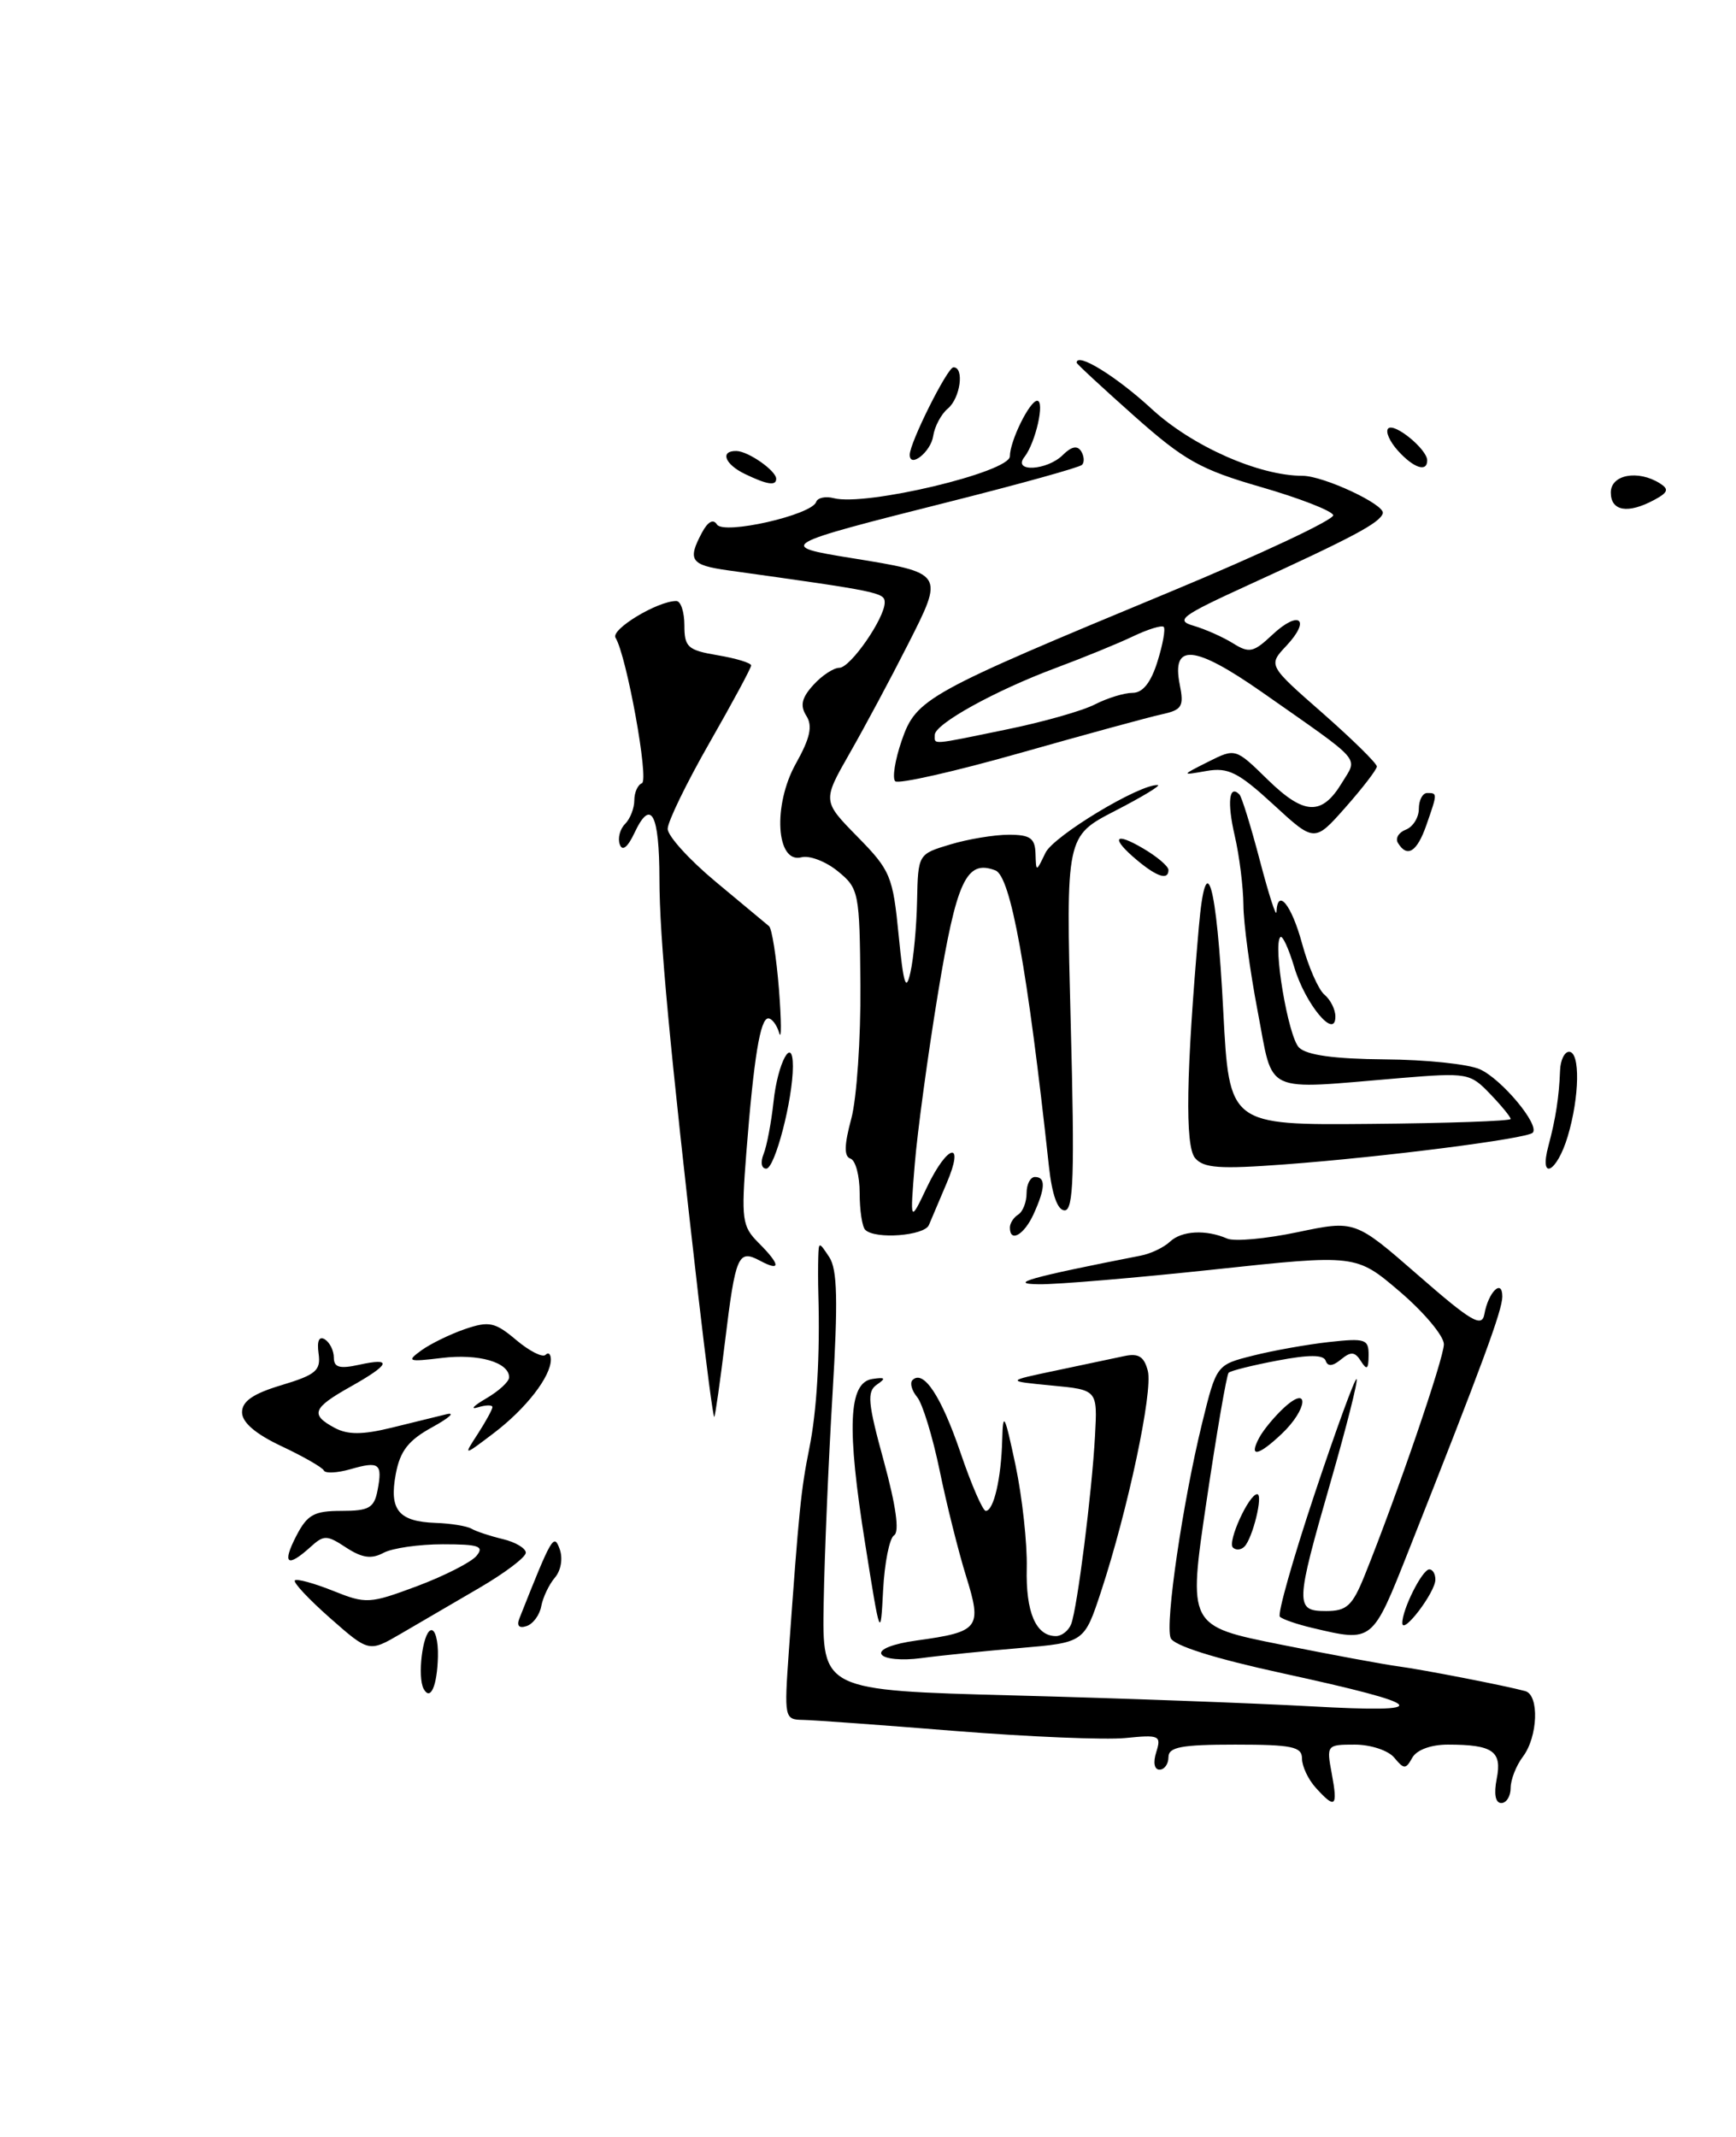 <?xml version="1.0" encoding="UTF-8" standalone="no"?>
<!DOCTYPE svg PUBLIC "-//W3C//DTD SVG 1.1//EN" "http://www.w3.org/Graphics/SVG/1.1/DTD/svg11.dtd" >
<svg xmlns="http://www.w3.org/2000/svg" xmlns:xlink="http://www.w3.org/1999/xlink" version="1.1" viewBox="0 0 208 256">
 <g >
 <path fill="currentColor"
d=" M 198.20 59.89 C 199.86 59.00 200.00 58.61 198.89 57.91 C 196.26 56.25 193.00 56.85 193.00 59.00 C 193.00 61.24 195.04 61.59 198.20 59.89 Z  M 157.65 214.17 C 156.74 213.17 156.00 211.59 156.00 210.67 C 156.00 209.25 154.81 209.00 148.00 209.00 C 141.56 209.00 140.00 209.29 140.00 210.50 C 140.00 211.32 139.52 212.00 138.93 212.00 C 138.30 212.00 138.14 211.14 138.54 209.89 C 139.16 207.91 138.91 207.80 134.85 208.21 C 132.46 208.45 123.30 208.07 114.50 207.37 C 105.70 206.66 97.47 206.06 96.22 206.04 C 93.98 206.00 93.95 205.84 94.52 197.75 C 95.73 180.85 95.97 178.47 96.96 173.54 C 97.87 169.05 98.26 162.43 98.05 155.00 C 98.01 153.62 98.01 151.65 98.04 150.60 C 98.10 148.73 98.12 148.73 99.36 150.60 C 100.33 152.07 100.42 155.82 99.75 167.00 C 99.27 174.97 98.79 186.22 98.69 192.00 C 98.50 202.50 98.50 202.50 121.50 203.11 C 134.15 203.44 150.12 204.03 157.00 204.41 C 172.10 205.25 171.29 204.29 153.65 200.45 C 145.51 198.68 140.60 197.13 140.26 196.22 C 139.58 194.46 141.72 179.92 144.03 170.50 C 145.75 163.50 145.75 163.50 150.13 162.40 C 152.53 161.79 156.64 161.06 159.25 160.77 C 163.60 160.29 164.00 160.43 163.98 162.37 C 163.97 164.04 163.77 164.19 163.06 163.06 C 162.34 161.92 161.86 161.88 160.67 162.86 C 159.68 163.68 159.08 163.73 158.84 163.02 C 158.59 162.28 156.86 162.27 153.07 162.99 C 150.09 163.55 147.46 164.21 147.21 164.45 C 146.97 164.69 145.78 171.62 144.56 179.84 C 142.34 194.79 142.34 194.79 153.42 197.01 C 159.51 198.23 165.85 199.40 167.50 199.62 C 170.51 200.02 180.41 201.95 182.75 202.59 C 184.45 203.06 184.27 208.06 182.47 210.44 C 181.66 211.51 181.00 213.20 181.00 214.19 C 181.00 215.19 180.49 216.00 179.88 216.00 C 179.17 216.00 178.97 214.92 179.33 213.09 C 179.99 209.79 178.87 209.00 173.47 209.00 C 171.45 209.00 169.75 209.63 169.22 210.56 C 168.43 211.98 168.23 211.98 167.05 210.56 C 166.34 209.70 164.22 209.00 162.33 209.00 C 158.96 209.00 158.92 209.05 159.57 212.50 C 160.31 216.48 159.99 216.76 157.65 214.17 Z  M 50.76 202.32 C 49.99 200.89 50.63 195.62 51.61 195.30 C 52.13 195.12 52.52 196.55 52.47 198.47 C 52.38 201.99 51.57 203.82 50.76 202.32 Z  M 105.62 198.19 C 105.25 197.60 106.98 196.92 109.80 196.53 C 117.35 195.49 117.69 195.05 115.75 188.82 C 114.84 185.89 113.41 180.19 112.58 176.14 C 111.74 172.09 110.53 168.14 109.89 167.37 C 109.24 166.59 108.99 165.67 109.33 165.33 C 110.64 164.03 112.77 167.25 115.07 173.99 C 116.38 177.85 117.75 181.00 118.11 181.00 C 119.06 181.00 119.96 177.12 120.08 172.50 C 120.17 169.00 120.37 169.38 121.67 175.50 C 122.48 179.35 123.09 184.90 123.02 187.83 C 122.89 193.15 124.11 196.00 126.52 196.00 C 127.21 196.00 128.03 195.35 128.34 194.57 C 129.08 192.64 130.83 178.82 131.20 172.00 C 131.50 166.50 131.50 166.50 126.00 165.98 C 120.50 165.45 120.50 165.45 126.50 164.19 C 129.80 163.49 133.50 162.71 134.73 162.45 C 136.42 162.09 137.09 162.52 137.53 164.24 C 138.15 166.71 135.15 180.84 131.93 190.64 C 129.91 196.77 129.91 196.77 122.21 197.43 C 117.97 197.79 112.64 198.33 110.37 198.64 C 108.06 198.95 105.96 198.75 105.62 198.19 Z  M 39.56 193.85 C 37.01 191.60 35.10 189.57 35.33 189.33 C 35.56 189.10 37.61 189.66 39.89 190.57 C 43.87 192.17 44.27 192.14 49.99 190.01 C 53.26 188.78 56.46 187.15 57.09 186.39 C 58.05 185.23 57.37 185.00 53.06 185.00 C 50.20 185.00 47.00 185.46 45.94 186.03 C 44.50 186.80 43.38 186.64 41.48 185.40 C 39.14 183.86 38.81 183.86 37.15 185.37 C 34.40 187.85 33.78 187.33 35.50 184.00 C 36.82 181.45 37.63 181.00 40.91 181.00 C 44.22 181.00 44.83 180.65 45.24 178.52 C 45.85 175.32 45.45 175.01 41.98 176.01 C 40.40 176.46 38.97 176.53 38.80 176.16 C 38.64 175.80 36.36 174.49 33.75 173.26 C 30.62 171.79 29.00 170.40 29.00 169.19 C 29.00 167.87 30.33 166.95 33.75 165.93 C 37.86 164.69 38.46 164.18 38.17 162.14 C 37.96 160.64 38.23 160.03 38.92 160.45 C 39.51 160.82 40.00 161.80 40.00 162.64 C 40.00 163.81 40.69 164.01 43.00 163.50 C 47.09 162.60 46.77 163.44 42.00 166.12 C 37.44 168.68 37.14 169.47 40.11 171.06 C 41.67 171.89 43.41 171.89 46.86 171.05 C 49.41 170.42 52.40 169.69 53.50 169.42 C 54.60 169.16 53.83 169.85 51.80 170.97 C 48.93 172.54 47.94 173.81 47.42 176.58 C 46.61 180.89 47.75 182.28 52.21 182.44 C 54.02 182.50 55.95 182.82 56.50 183.14 C 57.05 183.46 58.74 184.02 60.25 184.38 C 61.76 184.74 63.00 185.48 63.00 186.01 C 63.00 186.55 60.48 188.45 57.41 190.24 C 54.34 192.03 50.11 194.50 48.02 195.72 C 44.21 197.94 44.21 197.94 39.56 193.85 Z  M 103.67 185.00 C 101.43 170.99 101.66 165.65 104.50 165.20 C 106.07 164.96 106.19 165.10 105.07 165.87 C 103.85 166.70 103.97 168.04 105.90 175.06 C 107.35 180.38 107.79 183.51 107.13 183.92 C 106.57 184.26 105.98 187.24 105.81 190.52 C 105.51 196.38 105.46 196.28 103.67 185.00 Z  M 157.20 195.01 C 155.38 194.58 153.65 193.98 153.35 193.68 C 153.04 193.37 154.91 186.77 157.50 179.00 C 160.09 171.23 162.36 165.03 162.54 165.21 C 162.73 165.40 161.33 170.92 159.44 177.49 C 155.18 192.29 155.15 193.00 158.89 193.00 C 161.36 193.00 162.04 192.37 163.50 188.75 C 167.34 179.22 173.00 162.72 173.00 161.04 C 173.00 160.05 170.63 157.22 167.74 154.75 C 162.48 150.26 162.48 150.26 145.49 152.08 C 136.15 153.08 126.70 153.88 124.50 153.85 C 120.62 153.81 123.36 153.03 136.68 150.42 C 137.88 150.19 139.45 149.44 140.18 148.75 C 141.58 147.43 144.49 147.27 147.04 148.38 C 147.89 148.75 151.68 148.41 155.47 147.61 C 162.35 146.17 162.35 146.17 169.92 152.77 C 176.28 158.32 177.55 159.07 177.85 157.44 C 178.32 154.78 180.00 153.13 180.00 155.32 C 180.00 156.97 177.65 163.33 168.78 185.75 C 164.39 196.83 164.51 196.74 157.20 195.01 Z  M 62.23 193.89 C 66.13 184.05 66.36 183.66 67.06 185.58 C 67.46 186.68 67.22 188.14 66.48 189.00 C 65.78 189.82 65.05 191.36 64.85 192.42 C 64.66 193.47 63.87 194.55 63.09 194.80 C 62.20 195.10 61.88 194.77 62.23 193.89 Z  M 168.02 194.45 C 167.99 192.84 170.40 188.02 171.25 188.01 C 171.66 188.00 171.99 188.56 171.98 189.25 C 171.95 190.79 168.05 195.91 168.02 194.45 Z  M 147.72 185.39 C 147.04 184.71 149.64 179.00 150.63 179.00 C 151.38 179.00 150.10 184.25 149.11 185.27 C 148.70 185.69 148.08 185.74 147.72 185.39 Z  M 57.25 171.77 C 58.21 170.28 59.00 168.84 59.00 168.57 C 59.00 168.29 58.21 168.30 57.25 168.60 C 56.29 168.89 56.74 168.41 58.25 167.53 C 59.76 166.65 61.00 165.52 61.00 165.00 C 61.00 163.20 57.34 162.14 52.94 162.68 C 48.87 163.17 48.67 163.09 50.50 161.76 C 51.60 160.97 53.96 159.82 55.74 159.21 C 58.60 158.24 59.32 158.39 61.85 160.53 C 63.43 161.86 65.01 162.66 65.36 162.31 C 65.71 161.95 66.00 162.21 66.00 162.87 C 66.00 164.91 63.03 168.74 59.18 171.67 C 55.50 174.46 55.50 174.46 57.25 171.77 Z  M 150.87 172.24 C 151.39 171.27 152.76 169.63 153.91 168.58 C 156.95 165.83 156.65 168.85 153.59 171.75 C 150.75 174.45 149.58 174.66 150.87 172.24 Z  M 83.67 155.24 C 80.22 125.18 79.02 112.32 79.01 105.31 C 79.00 97.44 77.99 95.58 76.02 99.78 C 75.20 101.52 74.56 102.02 74.26 101.16 C 73.99 100.43 74.28 99.32 74.89 98.71 C 75.50 98.10 76.00 96.83 76.00 95.88 C 76.00 94.94 76.41 94.02 76.91 93.83 C 77.79 93.51 75.08 78.56 73.75 76.40 C 73.14 75.41 78.78 72.00 81.03 72.00 C 81.57 72.00 82.00 73.31 82.00 74.91 C 82.00 77.53 82.40 77.89 86.00 78.50 C 88.20 78.87 90.00 79.42 90.00 79.72 C 90.00 80.02 87.75 84.19 85.00 89.00 C 82.25 93.81 80.00 98.44 80.00 99.29 C 80.00 100.15 82.59 103.00 85.75 105.63 C 88.91 108.25 91.79 110.65 92.14 110.95 C 92.49 111.25 93.02 114.65 93.33 118.50 C 93.63 122.35 93.64 124.71 93.36 123.75 C 93.08 122.79 92.49 122.00 92.05 122.00 C 91.09 122.00 90.32 126.67 89.42 138.12 C 88.80 146.08 88.91 146.91 90.87 148.87 C 93.52 151.52 93.60 152.39 91.06 151.03 C 88.44 149.63 88.13 150.37 86.87 160.70 C 86.28 165.54 85.70 169.61 85.58 169.74 C 85.46 169.87 84.60 163.34 83.67 155.24 Z  M 103.67 147.33 C 103.30 146.97 103.00 144.98 103.00 142.92 C 103.00 140.85 102.51 139.00 101.90 138.80 C 101.12 138.54 101.14 137.19 102.00 134.01 C 102.65 131.58 103.14 124.40 103.09 118.05 C 103.00 106.87 102.91 106.43 100.38 104.37 C 98.95 103.20 96.99 102.45 96.03 102.70 C 92.99 103.50 92.57 96.47 95.35 91.49 C 97.07 88.42 97.39 86.97 96.61 85.75 C 95.84 84.53 96.05 83.60 97.45 82.06 C 98.47 80.93 99.88 80.00 100.57 80.00 C 101.89 80.00 106.00 74.07 106.00 72.18 C 106.00 70.99 105.39 70.86 87.25 68.33 C 82.75 67.70 82.34 67.11 84.11 63.80 C 84.81 62.49 85.46 62.13 85.90 62.83 C 86.68 64.10 97.27 61.70 97.79 60.13 C 97.96 59.63 98.91 59.42 99.90 59.68 C 103.71 60.68 121.00 56.56 121.00 54.66 C 121.00 52.83 123.37 48.02 124.27 48.01 C 125.22 48.00 124.08 53.05 122.74 54.75 C 121.27 56.61 125.48 56.38 127.36 54.49 C 128.38 53.48 129.09 53.34 129.54 54.06 C 129.90 54.65 129.95 55.38 129.64 55.69 C 129.33 56.00 122.20 57.98 113.79 60.10 C 93.20 65.29 93.00 65.40 102.05 66.86 C 113.17 68.66 113.14 68.62 108.78 77.21 C 106.75 81.22 103.61 87.08 101.81 90.23 C 98.54 95.96 98.54 95.96 102.74 100.24 C 106.69 104.26 106.98 104.96 107.67 112.01 C 108.25 117.95 108.55 118.88 109.08 116.50 C 109.46 114.85 109.82 110.98 109.88 107.91 C 110.00 102.32 110.00 102.32 113.87 101.16 C 115.99 100.52 119.14 100.00 120.87 100.00 C 123.43 100.00 124.01 100.41 124.07 102.25 C 124.14 104.50 124.14 104.50 125.26 102.17 C 126.23 100.14 136.56 93.91 138.72 94.05 C 139.15 94.07 136.85 95.47 133.60 97.14 C 127.71 100.18 127.71 100.18 128.29 122.59 C 128.77 140.76 128.63 145.00 127.56 145.00 C 126.72 145.00 126.05 143.14 125.68 139.75 C 123.11 116.08 121.10 104.97 119.26 104.27 C 115.78 102.94 114.61 105.47 112.37 119.09 C 111.16 126.46 109.91 135.65 109.60 139.50 C 109.03 146.50 109.03 146.50 111.05 142.25 C 113.55 137.01 115.64 136.57 113.42 141.75 C 112.54 143.81 111.59 146.06 111.30 146.75 C 110.77 148.05 104.84 148.50 103.67 147.33 Z  M 121.00 147.06 C 121.00 146.54 121.45 145.84 122.00 145.50 C 122.55 145.16 123.00 144.01 123.00 142.94 C 123.00 141.87 123.45 141.00 124.00 141.00 C 125.31 141.00 125.26 142.33 123.84 145.45 C 122.70 147.95 121.00 148.91 121.00 147.06 Z  M 91.49 138.25 C 91.88 137.29 92.41 134.47 92.68 132.00 C 93.18 127.26 95.00 123.94 95.00 127.75 C 95.00 131.72 92.84 140.00 91.81 140.00 C 91.23 140.00 91.09 139.24 91.49 138.25 Z  M 143.18 138.72 C 141.97 137.25 142.11 128.57 143.64 111.05 C 144.50 101.24 145.77 105.63 146.57 121.19 C 147.28 134.79 147.28 134.79 164.14 134.64 C 173.41 134.56 180.99 134.30 181.00 134.05 C 181.00 133.81 179.89 132.45 178.53 131.04 C 176.15 128.55 175.80 128.49 167.78 129.15 C 151.09 130.54 152.63 131.26 150.69 121.16 C 149.76 116.30 148.99 110.57 148.98 108.41 C 148.96 106.26 148.50 102.53 147.94 100.12 C 147.01 96.10 147.26 93.93 148.50 95.17 C 148.78 95.45 149.88 99.01 150.95 103.09 C 152.02 107.16 152.91 109.94 152.94 109.25 C 153.07 106.32 154.74 108.38 156.01 113.04 C 156.76 115.81 157.97 118.56 158.69 119.16 C 159.41 119.76 160.00 120.93 160.00 121.78 C 160.00 124.62 156.41 120.32 155.08 115.89 C 154.41 113.64 153.66 112.01 153.41 112.26 C 152.48 113.19 154.34 124.19 155.64 125.49 C 156.55 126.40 159.85 126.86 165.92 126.91 C 170.83 126.94 175.96 127.48 177.32 128.10 C 179.96 129.30 184.53 134.80 183.64 135.70 C 182.92 136.42 165.79 138.61 153.96 139.49 C 146.10 140.08 144.20 139.94 143.18 138.72 Z  M 185.53 137.25 C 186.39 134.05 186.80 131.41 186.92 128.25 C 186.96 127.01 187.45 126.00 188.00 126.00 C 189.35 126.00 189.26 131.38 187.84 136.13 C 186.53 140.51 184.36 141.56 185.53 137.25 Z  M 136.25 103.06 C 133.04 100.38 133.47 99.57 137.00 101.66 C 138.65 102.63 140.00 103.78 140.00 104.22 C 140.00 105.48 138.66 105.07 136.25 103.06 Z  M 167.50 100.99 C 167.15 100.44 167.58 99.72 168.44 99.39 C 169.30 99.06 170.00 97.93 170.00 96.89 C 170.00 95.85 170.45 95.00 171.00 95.00 C 172.24 95.00 172.24 95.01 170.90 98.85 C 169.78 102.06 168.61 102.80 167.50 100.99 Z  M 152.56 96.37 C 148.36 92.51 147.15 91.91 144.56 92.36 C 141.50 92.90 141.50 92.90 144.76 91.26 C 148.03 89.62 148.03 89.62 151.90 93.41 C 156.27 97.67 158.38 97.75 160.79 93.77 C 162.69 90.62 163.48 91.52 151.21 82.92 C 143.11 77.26 140.35 77.00 141.35 82.00 C 141.88 84.63 141.63 85.04 139.22 85.57 C 137.73 85.89 130.07 87.98 122.21 90.21 C 114.35 92.44 107.62 93.96 107.26 93.59 C 106.89 93.22 107.24 91.03 108.04 88.71 C 109.78 83.68 110.95 83.04 140.28 70.87 C 151.15 66.35 159.91 62.23 159.74 61.71 C 159.56 61.18 155.67 59.67 151.10 58.35 C 143.83 56.25 141.90 55.17 135.89 49.83 C 132.10 46.46 129.00 43.59 129.00 43.45 C 129.00 42.15 133.76 45.09 137.98 48.98 C 142.81 53.44 150.83 57.00 156.06 57.00 C 158.58 57.00 166.00 60.47 165.68 61.50 C 165.32 62.65 162.10 64.36 149.50 70.12 C 141.48 73.79 140.78 74.32 143.03 74.97 C 144.42 75.38 146.54 76.32 147.74 77.07 C 149.68 78.28 150.19 78.17 152.45 76.04 C 155.65 73.04 157.11 74.18 154.14 77.35 C 151.93 79.70 151.93 79.70 158.47 85.43 C 162.06 88.59 164.99 91.47 164.97 91.83 C 164.95 92.20 163.27 94.39 161.22 96.71 C 157.50 100.92 157.50 100.92 152.56 96.37 Z  M 120.64 87.38 C 124.96 86.50 129.72 85.15 131.20 84.38 C 132.69 83.62 134.71 83.00 135.71 83.00 C 136.92 83.00 137.90 81.77 138.68 79.26 C 139.33 77.20 139.66 75.33 139.43 75.10 C 139.20 74.87 137.55 75.38 135.76 76.23 C 133.97 77.09 129.80 78.79 126.50 80.02 C 119.23 82.73 112.00 86.73 112.00 88.04 C 112.00 89.24 111.37 89.29 120.64 87.38 Z  M 89.25 56.78 C 86.82 55.61 86.23 53.98 88.25 54.03 C 89.68 54.07 93.00 56.40 93.00 57.36 C 93.00 58.23 91.92 58.07 89.25 56.78 Z  M 167.49 53.99 C 166.50 52.89 165.97 51.69 166.33 51.33 C 167.06 50.60 171.00 53.83 171.00 55.15 C 171.00 56.61 169.38 56.08 167.49 53.99 Z  M 109.00 54.48 C 109.00 53.03 113.52 44.00 114.24 44.00 C 115.57 44.00 115.06 47.71 113.56 48.95 C 112.77 49.61 111.98 51.09 111.81 52.24 C 111.53 54.13 109.00 56.14 109.00 54.48 Z "/>
</g>
</svg>